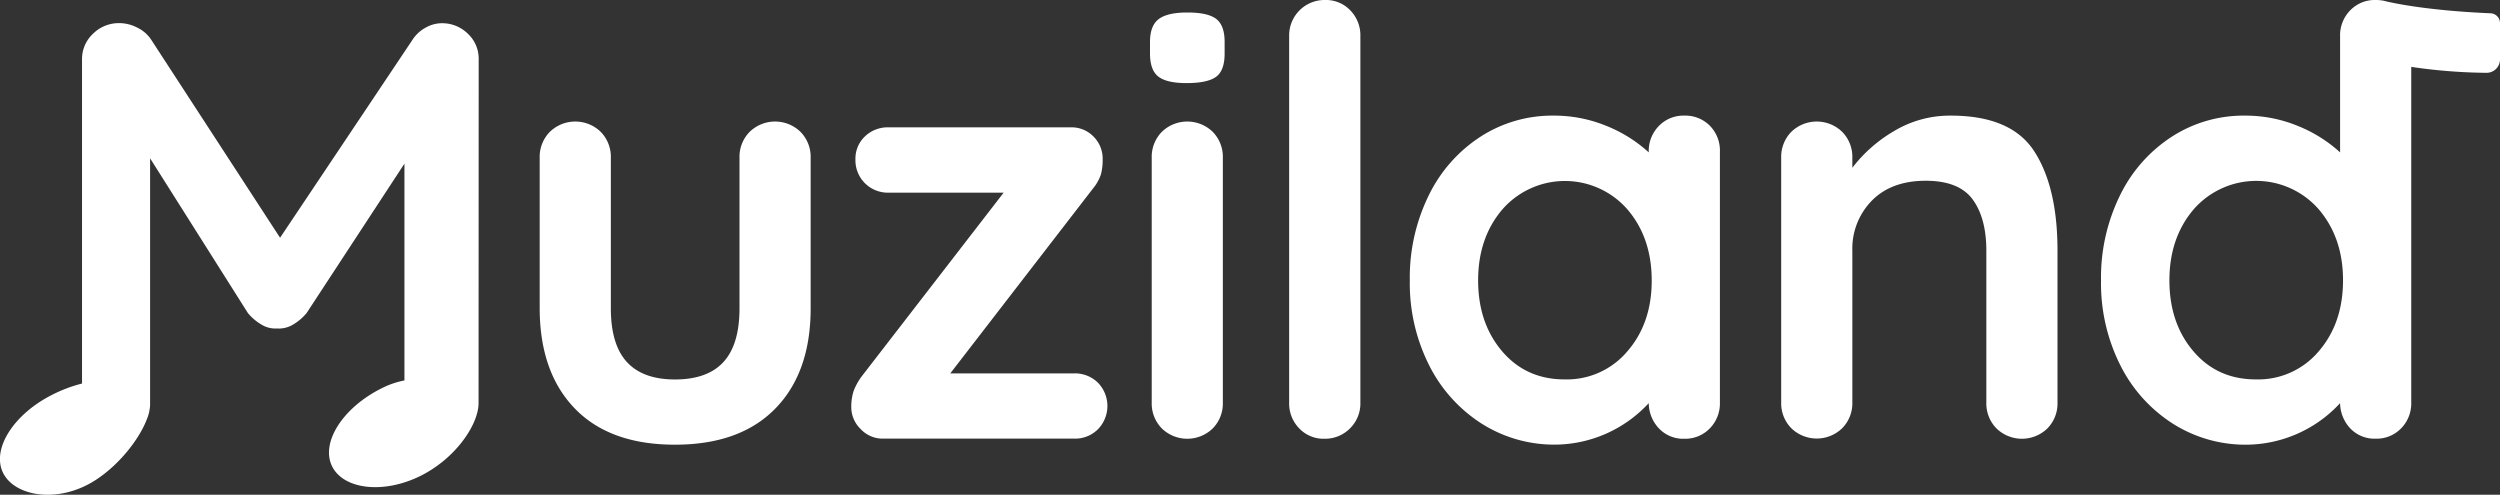 <svg xmlns="http://www.w3.org/2000/svg" viewBox="0 0 800 158.32"><rect x="0" y="0" width="800" height="158.32" fill="#333333" stroke="none"/><defs><style>.cls-1{fill:#fff;}</style></defs><title>logo</title><g id="Layer_2" data-name="Layer 2"><g id="Layer_5" data-name="Layer 5"><path class="cls-1" d="M256.18,42.21a11.41,11.41,0,0,1,3.23,8.26V98.66q0,20.49-11.29,32.06T216,142.3q-20.86,0-32.06-11.58T172.7,98.66V50.47a11.41,11.41,0,0,1,3.23-8.26,11.69,11.69,0,0,1,16.32,0,11.44,11.44,0,0,1,3.22,8.26V98.66q0,11.58,5.12,17.17t15.37,5.6q10.44,0,15.56-5.6t5.12-17.17V50.47a11.37,11.37,0,0,1,3.23-8.26,11.68,11.68,0,0,1,16.31,0Z"/><path class="cls-1" d="M351.34,122.47a10.66,10.66,0,0,1,0,14.89,10.3,10.3,0,0,1-7.59,3H282.66a9.6,9.6,0,0,1-7.31-3.13,9.7,9.7,0,0,1-2.94-6.74,16.44,16.44,0,0,1,.76-5.4,19.79,19.79,0,0,1,2.84-5l45.16-58.44H284.36A10.36,10.36,0,0,1,273.74,51a9.78,9.78,0,0,1,3-7.31,10.5,10.5,0,0,1,7.59-2.94H342.8a9.69,9.69,0,0,1,7.11,2.94A9.93,9.93,0,0,1,352.85,51a17.75,17.75,0,0,1-.56,4.83,14.44,14.44,0,0,1-2.66,4.65l-45.54,59h39.66A10.5,10.5,0,0,1,351.34,122.47Z"/><path class="cls-1" d="M370.63,24.47Q368,22.39,368,17.08V13.47c0-3.54.94-6,2.84-7.4S375.75,4,379.93,4q6.63,0,9.3,2.09t2.65,7.4v3.61c0,3.67-.92,6.16-2.75,7.49s-5,2-9.39,2S372.4,25.87,370.63,24.47Zm17.46,112.61a11.69,11.69,0,0,1-16.32,0,11.36,11.36,0,0,1-3.22-8.25V50.47a11.4,11.4,0,0,1,3.22-8.26,11.69,11.69,0,0,1,16.32,0,11.4,11.4,0,0,1,3.22,8.26v78.36A11.36,11.36,0,0,1,388.09,137.08Z"/><path class="cls-1" d="M432,137.08a11.2,11.2,0,0,1-8.25,3.32,10.69,10.69,0,0,1-8-3.32,11.36,11.36,0,0,1-3.22-8.25V11.57A11.34,11.34,0,0,1,424.1,0a10.69,10.69,0,0,1,8,3.32,11.38,11.38,0,0,1,3.22,8.25V128.83A11.16,11.16,0,0,1,432,137.08Z"/><path class="cls-1" d="M547.14,40.22a11.31,11.31,0,0,1,3.23,8.35v80.26a11.37,11.37,0,0,1-3.23,8.25A10.9,10.9,0,0,1,539,140.4a10.71,10.71,0,0,1-8.07-3.23A11.91,11.91,0,0,1,527.6,129a41.16,41.16,0,0,1-29.79,13.28,43.37,43.37,0,0,1-23.71-6.74,47.16,47.16,0,0,1-16.79-18.69,58.2,58.2,0,0,1-6.17-27.13,59.59,59.59,0,0,1,6.07-27.22,46.63,46.63,0,0,1,16.6-18.79A42.26,42.26,0,0,1,497.05,37a44,44,0,0,1,17.08,3.32,44.72,44.72,0,0,1,13.47,8.44v-.19a11.33,11.33,0,0,1,3.23-8.25A10.89,10.89,0,0,1,539,37,11,11,0,0,1,547.14,40.22Zm-26.37,72.19q7.79-9,7.78-22.67T520.77,67a26.56,26.56,0,0,0-40,0Q473,76.09,473,89.74t7.68,22.67q7.69,9,20,9A25.34,25.34,0,0,0,520.77,112.41Z"/><path class="cls-1" d="M651,48.48q7.41,11.48,7.4,31.78v48.57a11.36,11.36,0,0,1-3.22,8.25,11.69,11.69,0,0,1-16.32,0,11.37,11.37,0,0,1-3.23-8.25V80.26q0-10.44-4.36-16.42t-15-6q-11,0-17.26,6.35a21.89,21.89,0,0,0-6.26,16v48.57a11.37,11.37,0,0,1-3.23,8.25,11.69,11.69,0,0,1-16.32,0,11.36,11.36,0,0,1-3.22-8.25V50.47a11.4,11.4,0,0,1,3.22-8.26,11.69,11.69,0,0,1,16.32,0,11.41,11.41,0,0,1,3.23,8.26v3.22a45.82,45.82,0,0,1,13.37-11.76A34.64,34.64,0,0,1,624.27,37Q643.62,37,651,48.48Z"/><path class="cls-1" d="M153.18,19a10.92,10.92,0,0,0-3.51-8.25,11.67,11.67,0,0,0-8.26-3.32,10.63,10.63,0,0,0-5.22,1.42,11.55,11.55,0,0,0-4.07,3.7L89.62,76.08,48.26,12.52a11.06,11.06,0,0,0-4.37-3.7A12.6,12.6,0,0,0,38.2,7.4a11.69,11.69,0,0,0-8.44,3.41A11,11,0,0,0,26.25,19V122.73a45.56,45.56,0,0,0-9.51,3.58C4.27,132.57-2.77,143.78,1,151.35s17.72,9.89,29.47,2.34c7.68-4.93,14.12-13.17,16.54-19.58a11.89,11.89,0,0,0,.85-3,9.4,9.4,0,0,0,.17-2.12c0-.06,0-.12,0-.17V50.66l31.3,49.52a16.32,16.32,0,0,0,4.36,3.7,8.43,8.43,0,0,0,4.94,1.23,8.75,8.75,0,0,0,5.12-1.23,16.32,16.32,0,0,0,4.36-3.7l31.31-47.81v69.37a27.61,27.61,0,0,0-7.39,2.56c-12.48,6.26-19.52,17.47-15.72,25s17.21,9,29.47,2.35c9.43-5.15,15.25-13.44,16.81-19.13a12.46,12.46,0,0,0,.55-3.73Z"/><path class="cls-1" d="M796.94,4.25c-19.33-.83-30.21-3.08-33.23-3.78l-.41-.1-.46-.12h0A13.15,13.15,0,0,0,760.22,0a10.91,10.91,0,0,0-8.16,3.32,11.38,11.38,0,0,0-3.23,8.25V48.76a44.72,44.72,0,0,0-13.47-8.44A44,44,0,0,0,718.29,37,42.27,42.27,0,0,0,695,43.73a46.63,46.63,0,0,0-16.6,18.79,59.59,59.59,0,0,0-6.07,27.22,58.32,58.32,0,0,0,6.17,27.13,47.16,47.16,0,0,0,16.79,18.69A43.37,43.37,0,0,0,719,142.3,41.12,41.12,0,0,0,748.83,129a12,12,0,0,0,3.32,8.15,10.73,10.73,0,0,0,8.07,3.23,10.9,10.9,0,0,0,8.15-3.32,11.37,11.37,0,0,0,3.23-8.25V21.4a173.46,173.46,0,0,0,24,1.9A4.3,4.3,0,0,0,800,19V7.36A3.14,3.14,0,0,0,796.94,4.25ZM742,112.41a25.34,25.34,0,0,1-20.11,9q-12.33,0-20-9t-7.68-22.67q0-13.67,7.78-22.77a26.56,26.56,0,0,1,40,0q7.79,9.12,7.78,22.77T742,112.41Z"/></g></g></svg>